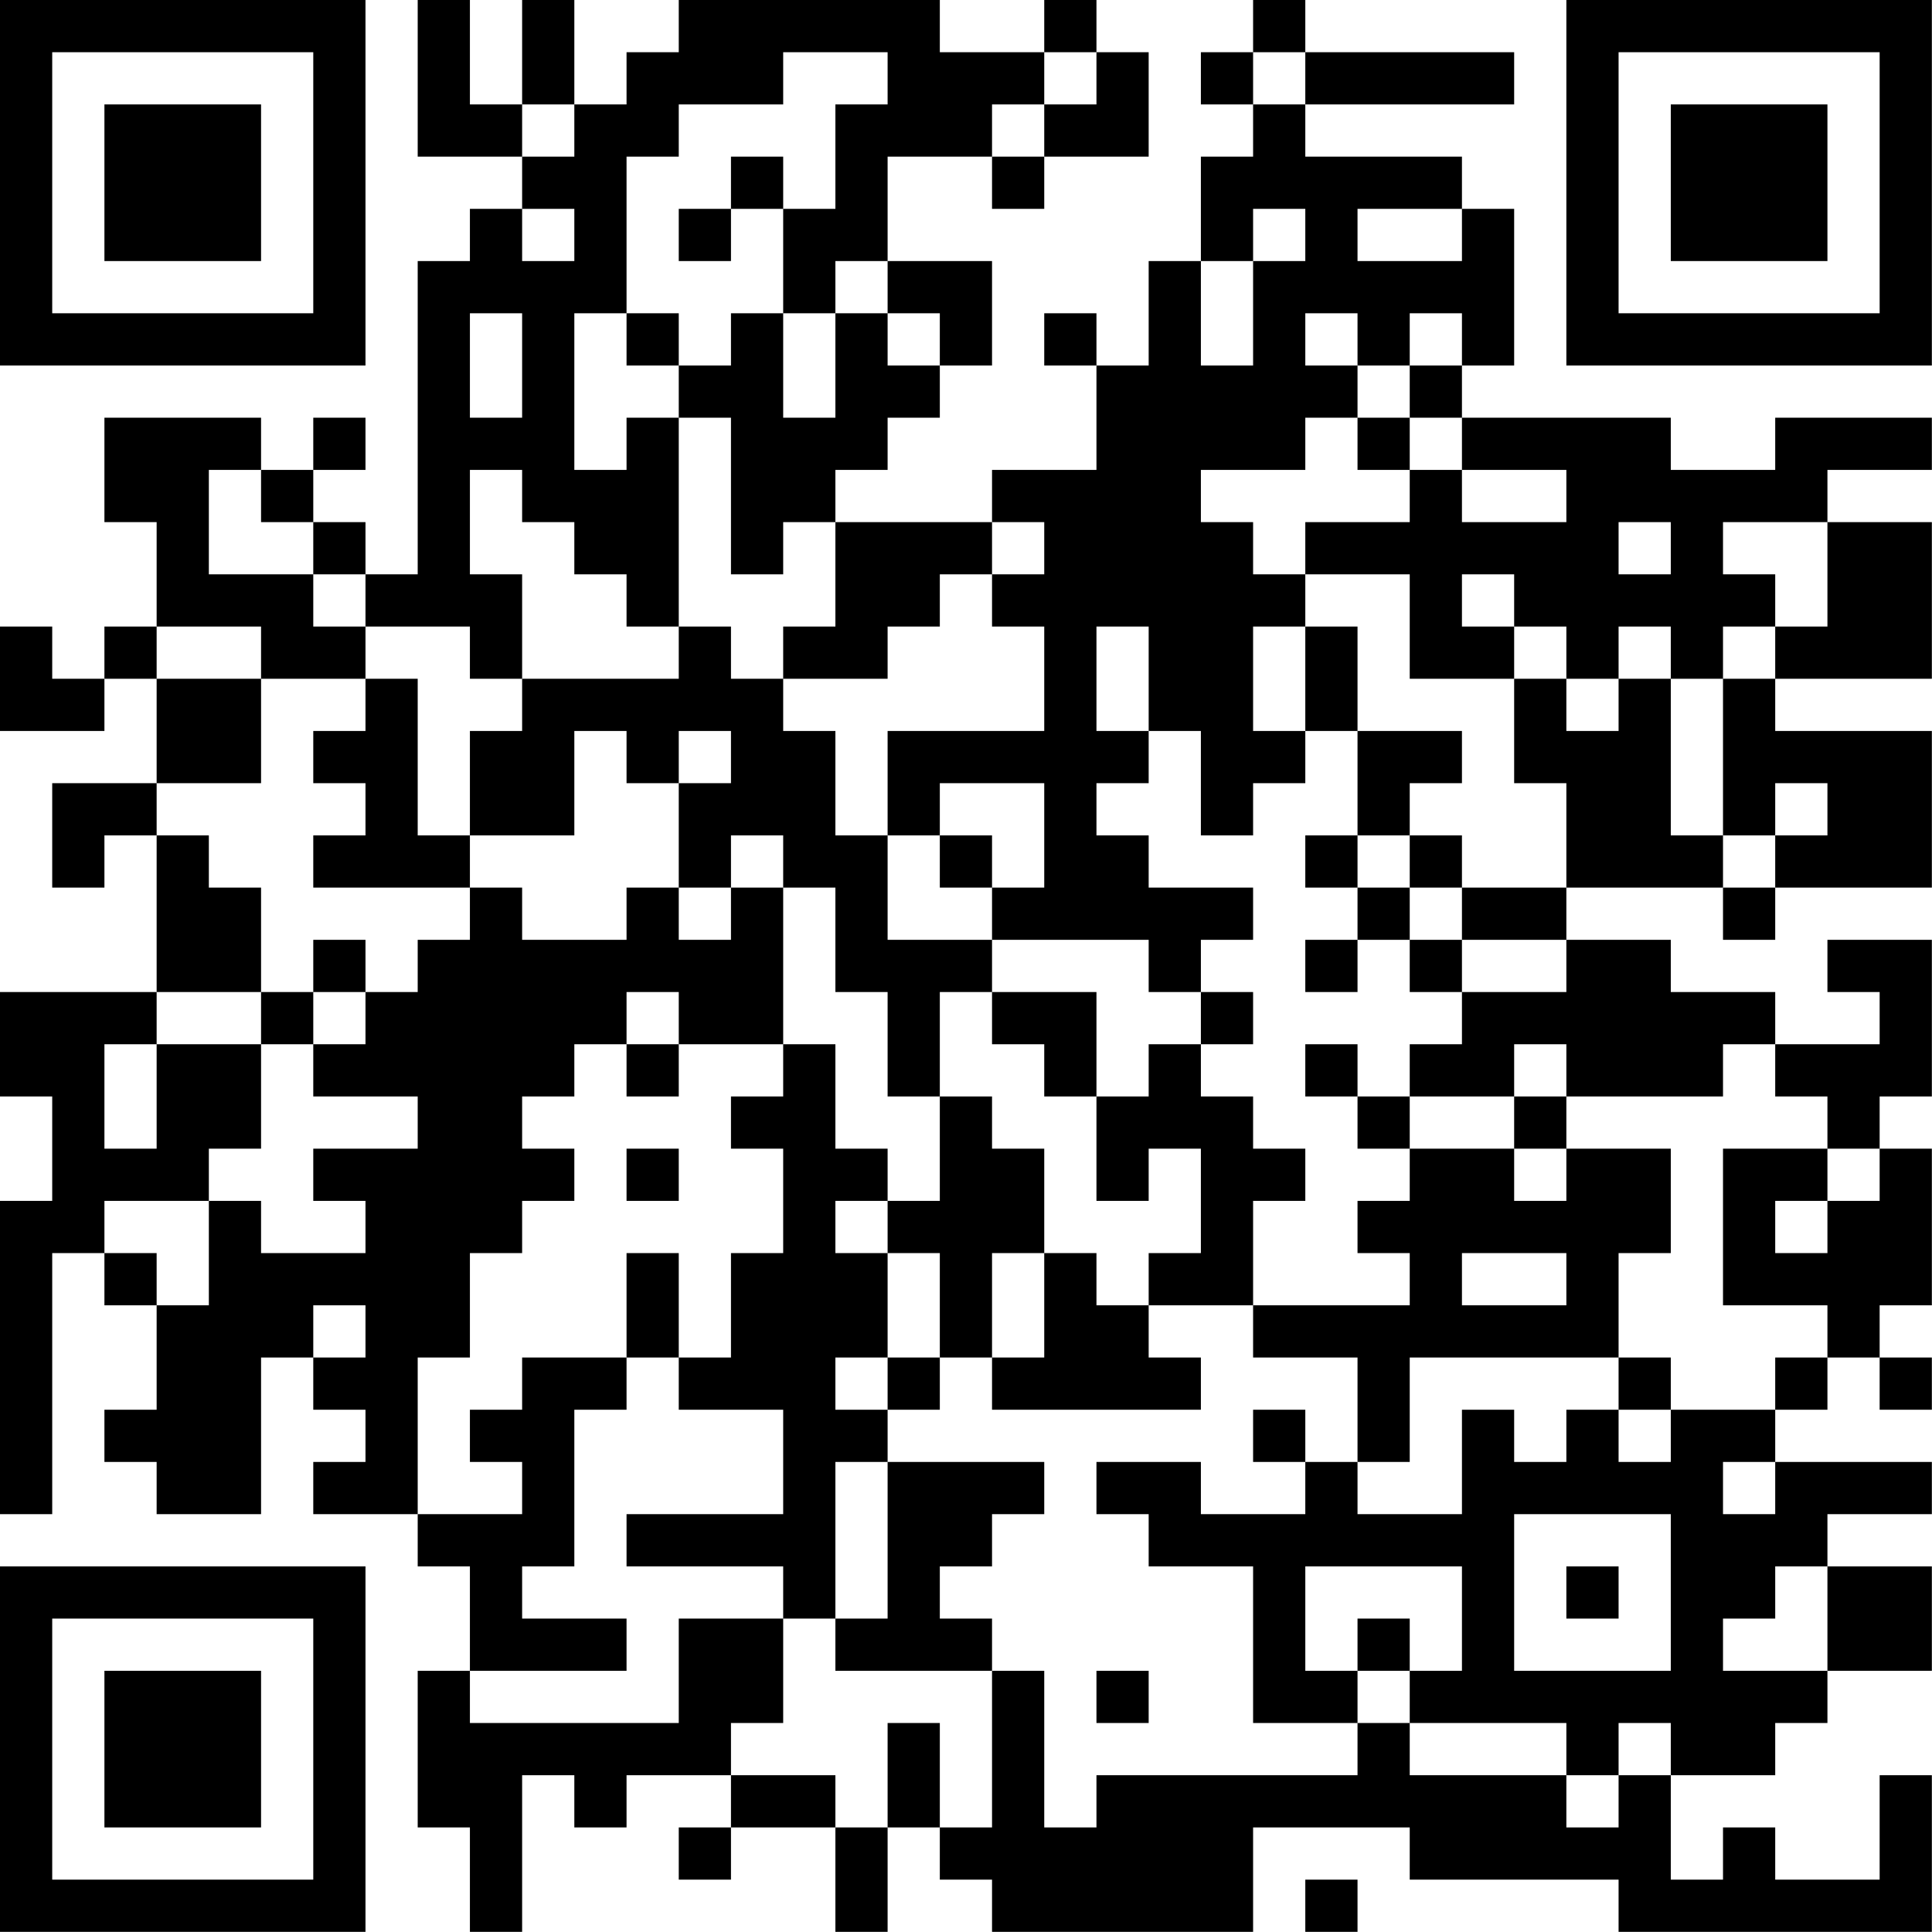 <?xml version="1.0" encoding="UTF-8"?>
<svg xmlns="http://www.w3.org/2000/svg" version="1.1" width="200" height="200" viewBox="0 0 200 200"><rect x="0" y="0" width="200" height="200" fill="#ffffff"/><g transform="scale(5.405)"><g transform="translate(0,0)"><path fill-rule="evenodd" d="M8 0L8 3L10 3L10 4L9 4L9 5L8 5L8 11L7 11L7 10L6 10L6 9L7 9L7 8L6 8L6 9L5 9L5 8L2 8L2 10L3 10L3 12L2 12L2 13L1 13L1 12L0 12L0 14L2 14L2 13L3 13L3 15L1 15L1 17L2 17L2 16L3 16L3 19L0 19L0 21L1 21L1 23L0 23L0 29L1 29L1 24L2 24L2 25L3 25L3 27L2 27L2 28L3 28L3 29L5 29L5 26L6 26L6 27L7 27L7 28L6 28L6 29L8 29L8 30L9 30L9 32L8 32L8 35L9 35L9 37L10 37L10 34L11 34L11 35L12 35L12 34L14 34L14 35L13 35L13 36L14 36L14 35L16 35L16 37L17 37L17 35L18 35L18 36L19 36L19 37L24 37L24 35L27 35L27 36L31 36L31 37L37 37L37 34L36 34L36 36L34 36L34 35L33 35L33 36L32 36L32 34L34 34L34 33L35 33L35 32L37 32L37 30L35 30L35 29L37 29L37 28L34 28L34 27L35 27L35 26L36 26L36 27L37 27L37 26L36 26L36 25L37 25L37 22L36 22L36 21L37 21L37 18L35 18L35 19L36 19L36 20L34 20L34 19L32 19L32 18L30 18L30 17L33 17L33 18L34 18L34 17L37 17L37 14L34 14L34 13L37 13L37 10L35 10L35 9L37 9L37 8L34 8L34 9L32 9L32 8L28 8L28 7L29 7L29 4L28 4L28 3L25 3L25 2L29 2L29 1L25 1L25 0L24 0L24 1L23 1L23 2L24 2L24 3L23 3L23 5L22 5L22 7L21 7L21 6L20 6L20 7L21 7L21 9L19 9L19 10L16 10L16 9L17 9L17 8L18 8L18 7L19 7L19 5L17 5L17 3L19 3L19 4L20 4L20 3L22 3L22 1L21 1L21 0L20 0L20 1L18 1L18 0L13 0L13 1L12 1L12 2L11 2L11 0L10 0L10 2L9 2L9 0ZM15 1L15 2L13 2L13 3L12 3L12 6L11 6L11 9L12 9L12 8L13 8L13 12L12 12L12 11L11 11L11 10L10 10L10 9L9 9L9 11L10 11L10 13L9 13L9 12L7 12L7 11L6 11L6 10L5 10L5 9L4 9L4 11L6 11L6 12L7 12L7 13L5 13L5 12L3 12L3 13L5 13L5 15L3 15L3 16L4 16L4 17L5 17L5 19L3 19L3 20L2 20L2 22L3 22L3 20L5 20L5 22L4 22L4 23L2 23L2 24L3 24L3 25L4 25L4 23L5 23L5 24L7 24L7 23L6 23L6 22L8 22L8 21L6 21L6 20L7 20L7 19L8 19L8 18L9 18L9 17L10 17L10 18L12 18L12 17L13 17L13 18L14 18L14 17L15 17L15 20L13 20L13 19L12 19L12 20L11 20L11 21L10 21L10 22L11 22L11 23L10 23L10 24L9 24L9 26L8 26L8 29L10 29L10 28L9 28L9 27L10 27L10 26L12 26L12 27L11 27L11 30L10 30L10 31L12 31L12 32L9 32L9 33L13 33L13 31L15 31L15 33L14 33L14 34L16 34L16 35L17 35L17 33L18 33L18 35L19 35L19 32L20 32L20 35L21 35L21 34L26 34L26 33L27 33L27 34L30 34L30 35L31 35L31 34L32 34L32 33L31 33L31 34L30 34L30 33L27 33L27 32L28 32L28 30L25 30L25 32L26 32L26 33L24 33L24 30L22 30L22 29L21 29L21 28L23 28L23 29L25 29L25 28L26 28L26 29L28 29L28 27L29 27L29 28L30 28L30 27L31 27L31 28L32 28L32 27L34 27L34 26L35 26L35 25L33 25L33 22L35 22L35 23L34 23L34 24L35 24L35 23L36 23L36 22L35 22L35 21L34 21L34 20L33 20L33 21L30 21L30 20L29 20L29 21L27 21L27 20L28 20L28 19L30 19L30 18L28 18L28 17L30 17L30 15L29 15L29 13L30 13L30 14L31 14L31 13L32 13L32 16L33 16L33 17L34 17L34 16L35 16L35 15L34 15L34 16L33 16L33 13L34 13L34 12L35 12L35 10L33 10L33 11L34 11L34 12L33 12L33 13L32 13L32 12L31 12L31 13L30 13L30 12L29 12L29 11L28 11L28 12L29 12L29 13L27 13L27 11L25 11L25 10L27 10L27 9L28 9L28 10L30 10L30 9L28 9L28 8L27 8L27 7L28 7L28 6L27 6L27 7L26 7L26 6L25 6L25 7L26 7L26 8L25 8L25 9L23 9L23 10L24 10L24 11L25 11L25 12L24 12L24 14L25 14L25 15L24 15L24 16L23 16L23 14L22 14L22 12L21 12L21 14L22 14L22 15L21 15L21 16L22 16L22 17L24 17L24 18L23 18L23 19L22 19L22 18L19 18L19 17L20 17L20 15L18 15L18 16L17 16L17 14L20 14L20 12L19 12L19 11L20 11L20 10L19 10L19 11L18 11L18 12L17 12L17 13L15 13L15 12L16 12L16 10L15 10L15 11L14 11L14 8L13 8L13 7L14 7L14 6L15 6L15 8L16 8L16 6L17 6L17 7L18 7L18 6L17 6L17 5L16 5L16 6L15 6L15 4L16 4L16 2L17 2L17 1ZM20 1L20 2L19 2L19 3L20 3L20 2L21 2L21 1ZM24 1L24 2L25 2L25 1ZM10 2L10 3L11 3L11 2ZM14 3L14 4L13 4L13 5L14 5L14 4L15 4L15 3ZM10 4L10 5L11 5L11 4ZM24 4L24 5L23 5L23 7L24 7L24 5L25 5L25 4ZM26 4L26 5L28 5L28 4ZM9 6L9 8L10 8L10 6ZM12 6L12 7L13 7L13 6ZM26 8L26 9L27 9L27 8ZM31 10L31 11L32 11L32 10ZM13 12L13 13L10 13L10 14L9 14L9 16L8 16L8 13L7 13L7 14L6 14L6 15L7 15L7 16L6 16L6 17L9 17L9 16L11 16L11 14L12 14L12 15L13 15L13 17L14 17L14 16L15 16L15 17L16 17L16 19L17 19L17 21L18 21L18 23L17 23L17 22L16 22L16 20L15 20L15 21L14 21L14 22L15 22L15 24L14 24L14 26L13 26L13 24L12 24L12 26L13 26L13 27L15 27L15 29L12 29L12 30L15 30L15 31L16 31L16 32L19 32L19 31L18 31L18 30L19 30L19 29L20 29L20 28L17 28L17 27L18 27L18 26L19 26L19 27L23 27L23 26L22 26L22 25L24 25L24 26L26 26L26 28L27 28L27 26L31 26L31 27L32 27L32 26L31 26L31 24L32 24L32 22L30 22L30 21L29 21L29 22L27 22L27 21L26 21L26 20L25 20L25 21L26 21L26 22L27 22L27 23L26 23L26 24L27 24L27 25L24 25L24 23L25 23L25 22L24 22L24 21L23 21L23 20L24 20L24 19L23 19L23 20L22 20L22 21L21 21L21 19L19 19L19 18L17 18L17 16L16 16L16 14L15 14L15 13L14 13L14 12ZM25 12L25 14L26 14L26 16L25 16L25 17L26 17L26 18L25 18L25 19L26 19L26 18L27 18L27 19L28 19L28 18L27 18L27 17L28 17L28 16L27 16L27 15L28 15L28 14L26 14L26 12ZM13 14L13 15L14 15L14 14ZM18 16L18 17L19 17L19 16ZM26 16L26 17L27 17L27 16ZM6 18L6 19L5 19L5 20L6 20L6 19L7 19L7 18ZM18 19L18 21L19 21L19 22L20 22L20 24L19 24L19 26L20 26L20 24L21 24L21 25L22 25L22 24L23 24L23 22L22 22L22 23L21 23L21 21L20 21L20 20L19 20L19 19ZM12 20L12 21L13 21L13 20ZM12 22L12 23L13 23L13 22ZM29 22L29 23L30 23L30 22ZM16 23L16 24L17 24L17 26L16 26L16 27L17 27L17 26L18 26L18 24L17 24L17 23ZM28 24L28 25L30 25L30 24ZM6 25L6 26L7 26L7 25ZM24 27L24 28L25 28L25 27ZM16 28L16 31L17 31L17 28ZM33 28L33 29L34 29L34 28ZM29 29L29 32L32 32L32 29ZM30 30L30 31L31 31L31 30ZM34 30L34 31L33 31L33 32L35 32L35 30ZM26 31L26 32L27 32L27 31ZM21 32L21 33L22 33L22 32ZM25 36L25 37L26 37L26 36ZM0 0L0 7L7 7L7 0ZM1 1L1 6L6 6L6 1ZM2 2L2 5L5 5L5 2ZM30 0L30 7L37 7L37 0ZM31 1L31 6L36 6L36 1ZM32 2L32 5L35 5L35 2ZM0 30L0 37L7 37L7 30ZM1 31L1 36L6 36L6 31ZM2 32L2 35L5 35L5 32Z" fill="#000000"/></g></g></svg>
